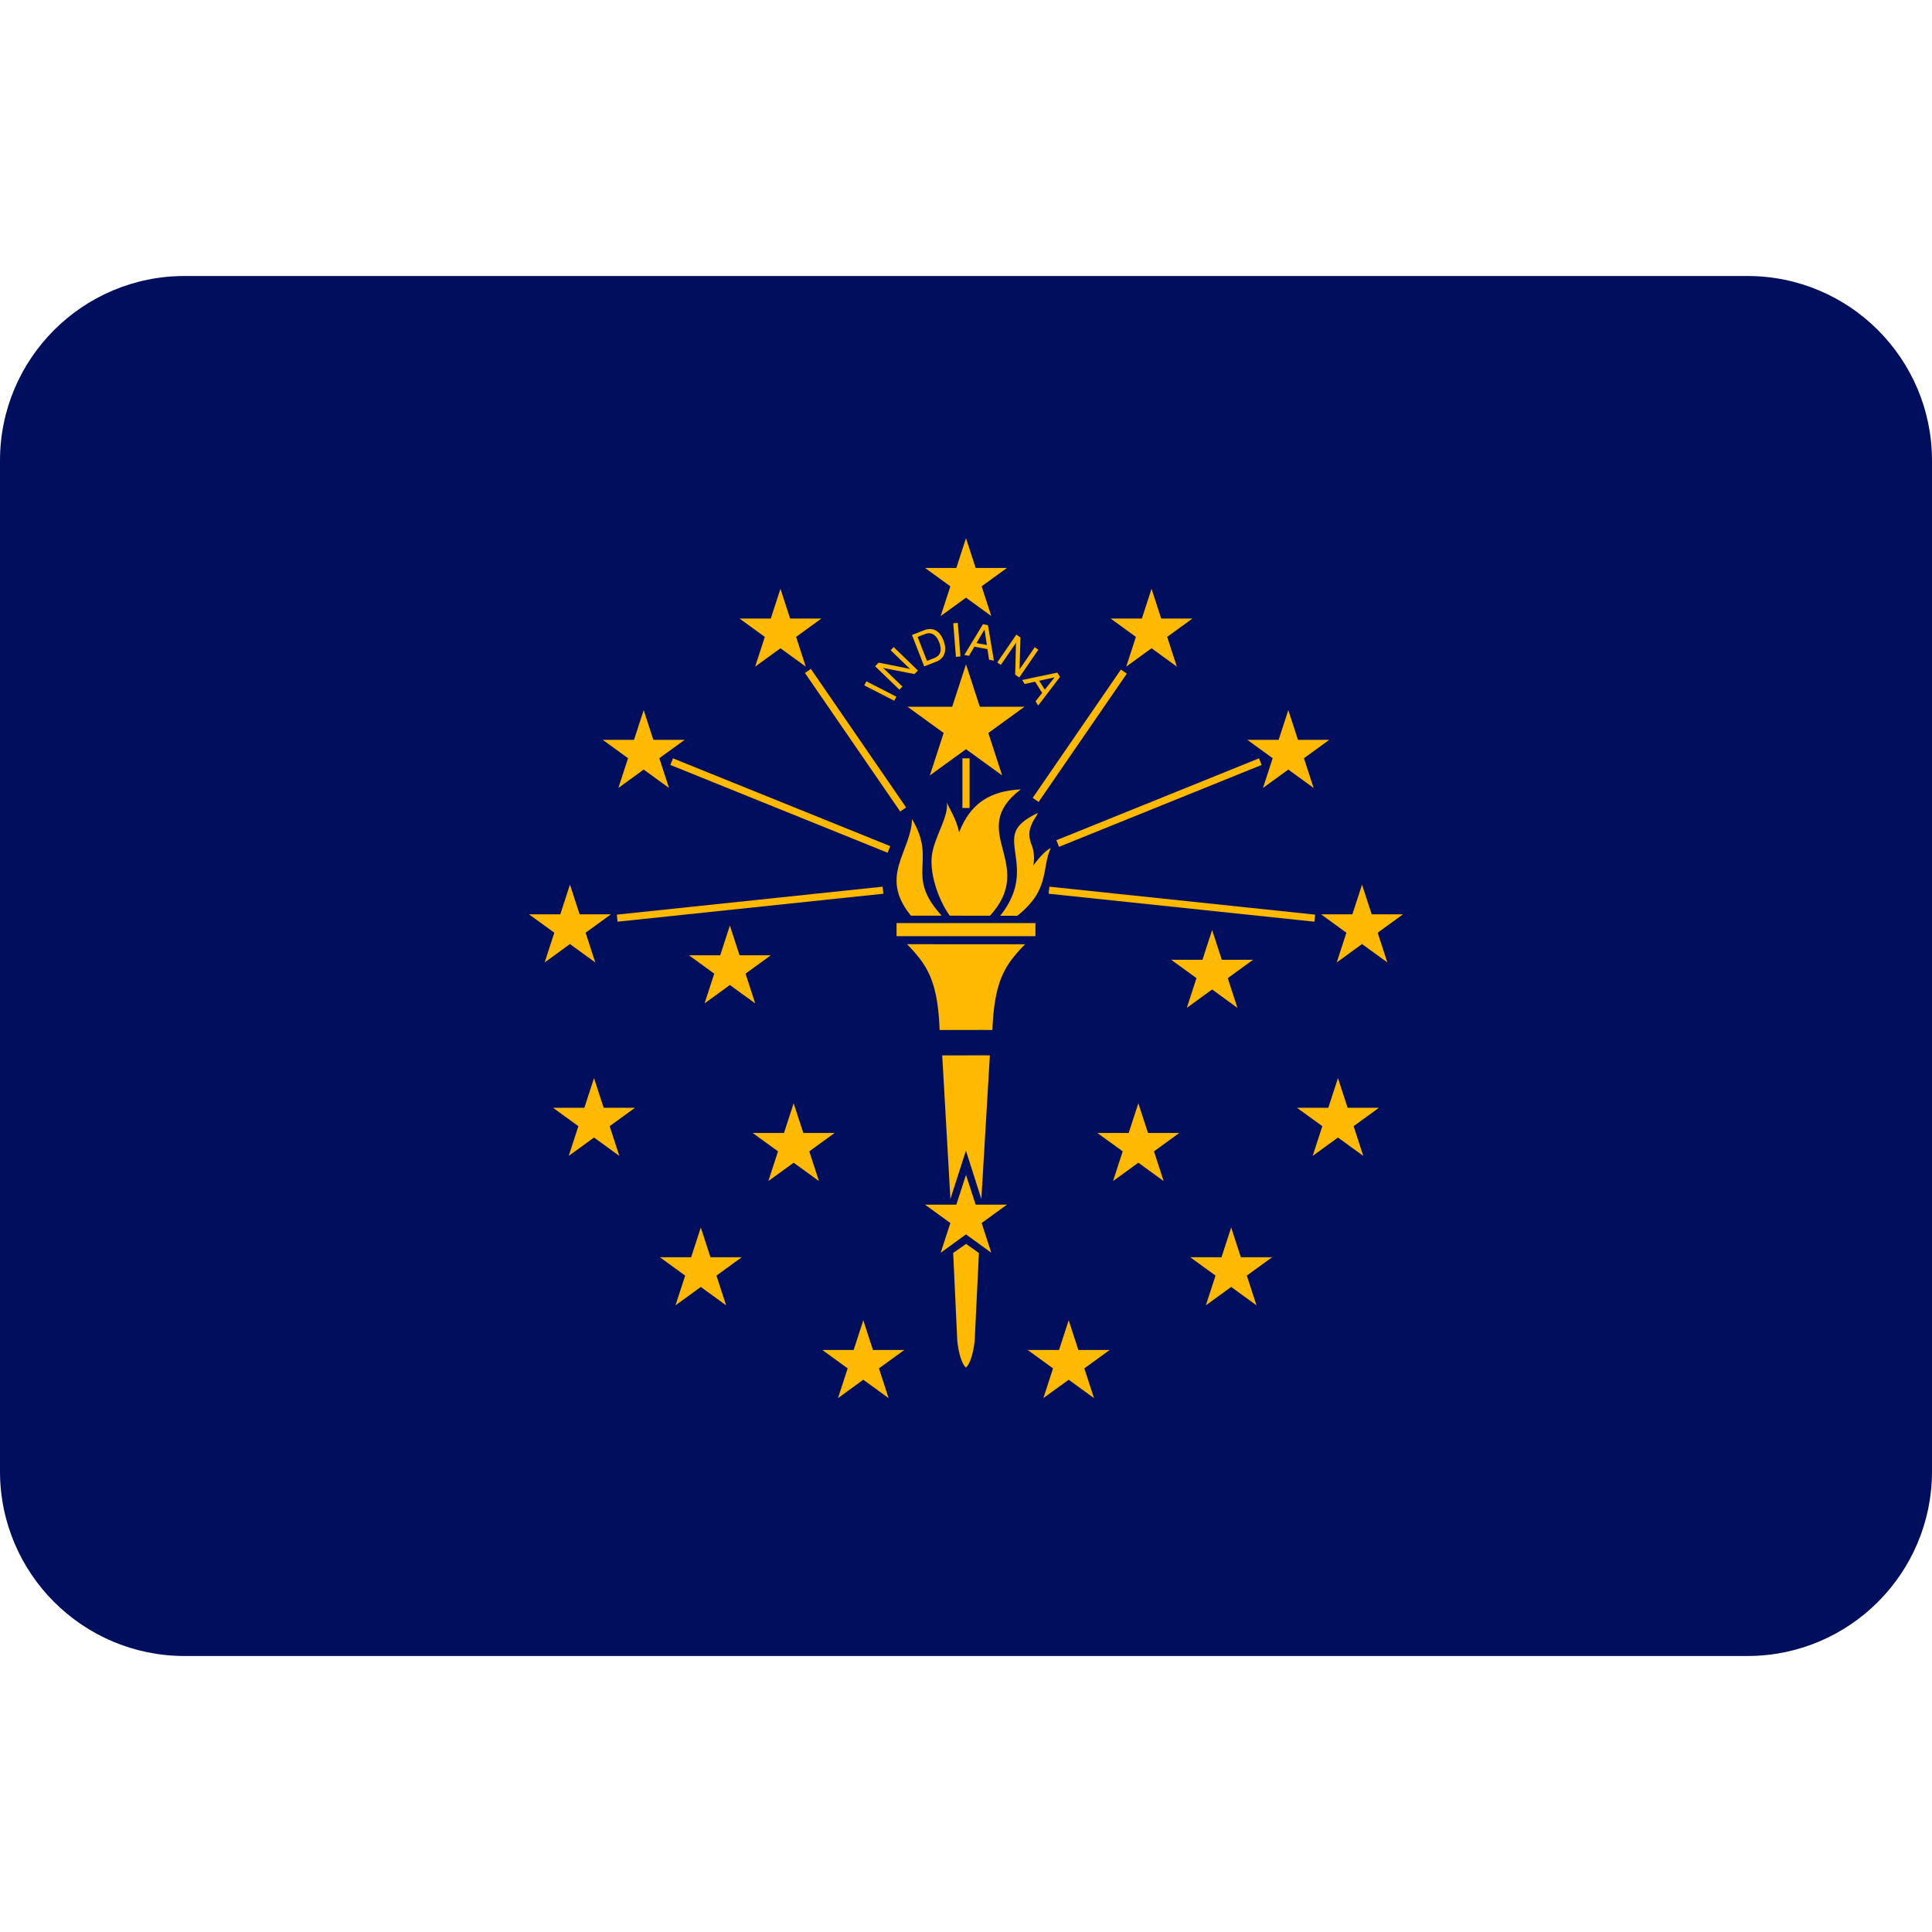 <svg xmlns="http://www.w3.org/2000/svg" width="420" height="420" fill="none" viewBox="0 0 420 420"><path fill="#000f5d" d="M379.873 60H40.127C17.966 60 0 77.966 0 100.127v219.746C0 342.034 17.966 360 40.127 360h339.746C402.034 360 420 342.034 420 319.873V100.127C420 77.966 402.034 60 379.873 60"/><path fill="#ffb900" d="M198.018 199.055q-.024-.03-.048-.065c-6.989-8.616.132-13.799.289-20.937 5.57 9.279-1.684 12.12 6.455 21.008z"/><path fill="#ffb900" d="M206.455 199.06c-2.689-3.783-4.576-9.823-3.769-13.768.801-3.943 3.533-7.826 3.154-10.811.472 1.135 2.151 3.721 2.655 6.483 2.457-6.348 6.747-9.028 13.411-9.356-11.985 9.108 3.66 16.108-6.685 27.463z"/><path fill="#ffb900" d="M217.442 199.076c4.879-6.159 3.589-10.837 3.148-14.576-.381-3.232-.218-5.263 5.042-7.776-.409.931-.961 1.528-1.29 2.333-.39.956-.944 2.048-.188 4.342.802 1.78.826 4.278.173 5.536-.624.172 2.791-4.222 4.098-4.533-1.451 3.001-.852 6.436-3.157 10.239-.848 1.4-2.305 3.004-4.096 4.434M215.742 223.908c.425-10.767 2.729-14.123 7.097-18.627-8.476-.02-17.948.005-25.655-.027 4.349 4.51 6.676 7.895 7.078 18.662 3.862.002 7.645-.017 11.48-.008M209.985 250.143l3.354 10.518 1.852-31.232c-3.454-.012-6.907.01-10.36.005l1.778 31.22zM209.989 297.305c1.479-1.372 1.899-5.841 1.899-5.841l.92-19.081-2.794-1.964-2.801 1.958.891 19.085s.397 4.456 1.878 5.844zM194.407 152.337l-6.521-3.344.454-.886 6.521 3.345zm1.111-2.409-5.269-5.093.757-.784 6.207 1.239q.204.04.374.085.17.047.301.104l-4.271-4.128.661-.684 5.269 5.094-.751.776-6.312-1.237a3 3 0 0 1-.29-.072 5 5 0 0 1-.29-.108l4.271 4.129zm5.563-12.084-1.595.622 2.03 5.206 1.594-.622q1.025-.399 1.29-1.266.264-.873-.244-2.175-.486-1.247-1.278-1.702-.79-.455-1.797-.063m-.167 7.024-2.662-6.829 2.6-1.014q1.428-.556 2.516.002 1.093.557 1.72 2.165.65 1.665.223 2.899-.424 1.228-1.833 1.777zm6.892-2.077-.579-7.306.992-.079.579 7.306zm4.484-3 2.242.43-.504-3.389zm-2.656 2.591 4.054-6.685 1.08.208 1.301 7.712-1.06-.204-.349-2.296-2.834-.544-1.18 2.003zm7.164 1.625 4.142-6.046.899.616-.185 6.327q-.005.209-.021.383-.018.175-.053.314l3.358-4.9.784.537-4.143 6.046-.89-.611.166-6.43q.004-.148.023-.298a5 5 0 0 1 .057-.304l-3.357 4.901zm9.112 3.988 1.216 1.933 2.133-2.683zm-3.706-.171 7.652-1.602.586.931-4.748 6.216-.575-.914 1.439-1.823-1.537-2.442-2.269.505z"/><path fill="#ffb900" fill-rule="evenodd" d="M197.284 153.64h9.714l3.003-9.228 3.002 9.228h9.714l-7.859 5.703 3.002 9.228-7.859-5.703-7.86 5.703 3.002-9.228zM201.095 123.465h6.803L210 117l2.103 6.465h6.803l-5.504 3.996 2.102 6.464L210 129.93l-5.503 3.995 2.102-6.464zM241.43 134.462h6.803l2.102-6.465 2.103 6.465h6.803l-5.504 3.995 2.102 6.465-5.504-3.996-5.504 3.996 2.103-6.465zM271.162 160.834h6.803l2.102-6.465 2.103 6.465h6.803l-5.504 3.995 2.102 6.465-5.504-3.996-5.504 3.996 2.103-6.465zM194.9 200.665h30.199v2.846H194.9zM287.189 198.768h6.804l2.102-6.465 2.102 6.465H305l-5.504 3.995 2.103 6.465-5.504-3.995-5.504 3.995 2.102-6.465zM281.959 240.826h6.803l2.102-6.465 2.102 6.465h6.804l-5.504 3.995 2.102 6.465-5.504-3.995-5.504 3.995 2.103-6.465zM258.743 273.31h6.803l2.103-6.465 2.102 6.465h6.803l-5.504 3.995 2.102 6.465-5.503-3.996-5.504 3.996 2.102-6.465zM223.419 293.479h6.803l2.102-6.464 2.103 6.464h6.803l-5.504 3.996 2.102 6.465-5.504-3.996-5.503 3.996 2.102-6.465zM238.561 246.299h6.803l2.102-6.465 2.102 6.465h6.803l-5.504 3.996 2.103 6.465-5.504-3.996-5.504 3.996 2.103-6.465zM254.602 208.642h6.803l2.102-6.465 2.102 6.465h6.803l-5.504 3.995 2.103 6.465-5.504-3.996-5.504 3.996 2.102-6.465zM201.095 261.882h6.803l2.102-6.465 2.103 6.465h6.803l-5.504 3.995 2.102 6.465-5.504-3.995-5.503 3.995 2.102-6.465z" clip-rule="evenodd"/><path fill="#ffb900" fill-rule="evenodd" d="m273.698 164.858.577 1.433-44.049 17.801-.578-1.433zM285.912 198.835l-.169 1.532-57.781-6.08.169-1.532zM178.571 134.462h-6.803l-2.103-6.465-2.102 6.465h-6.803l5.504 3.995-2.102 6.465 5.503-3.996 5.504 3.996-2.102-6.465zM148.838 160.834h-6.803l-2.102-6.465-2.102 6.465h-6.804l5.504 3.995-2.102 6.465 5.504-3.996 5.504 3.996-2.103-6.465zM132.811 198.768h-6.804l-2.102-6.465-2.102 6.465H115l5.504 3.995-2.103 6.465 5.504-3.995 5.504 3.995-2.102-6.465zM138.041 240.826h-6.803l-2.102-6.465-2.102 6.465h-6.804l5.504 3.995-2.102 6.465 5.504-3.995 5.504 3.995-2.103-6.465zM161.256 273.31h-6.803l-2.102-6.465-2.102 6.465h-6.804l5.504 3.995-2.102 6.465 5.504-3.996 5.504 3.996-2.103-6.465zM196.582 293.479h-6.804l-2.102-6.464-2.102 6.464h-6.803l5.504 3.996-2.103 6.465 5.504-3.996 5.504 3.996-2.103-6.465zM181.44 246.299h-6.804l-2.102-6.465-2.102 6.465h-6.803l5.504 3.996-2.103 6.465 5.504-3.996 5.504 3.996-2.103-6.465zM167.576 207.668h-6.803l-2.102-6.465-2.103 6.465h-6.802l5.503 3.995-2.102 6.465 5.504-3.995 5.503 3.995-2.102-6.465z" clip-rule="evenodd"/><path fill="#ffb900" fill-rule="evenodd" d="m146.303 164.858-.577 1.433 47.233 19.084.577-1.432zM134.088 198.835l.169 1.532 57.781-6.08-.17-1.532zM209.219 164.858h1.562v10.786h-1.562zM176.275 145.413l-1.284.886 20.707 30.119 1.283-.885zM243.675 145.558l1.284.885-19.174 27.891-1.284-.886z" clip-rule="evenodd"/></svg>